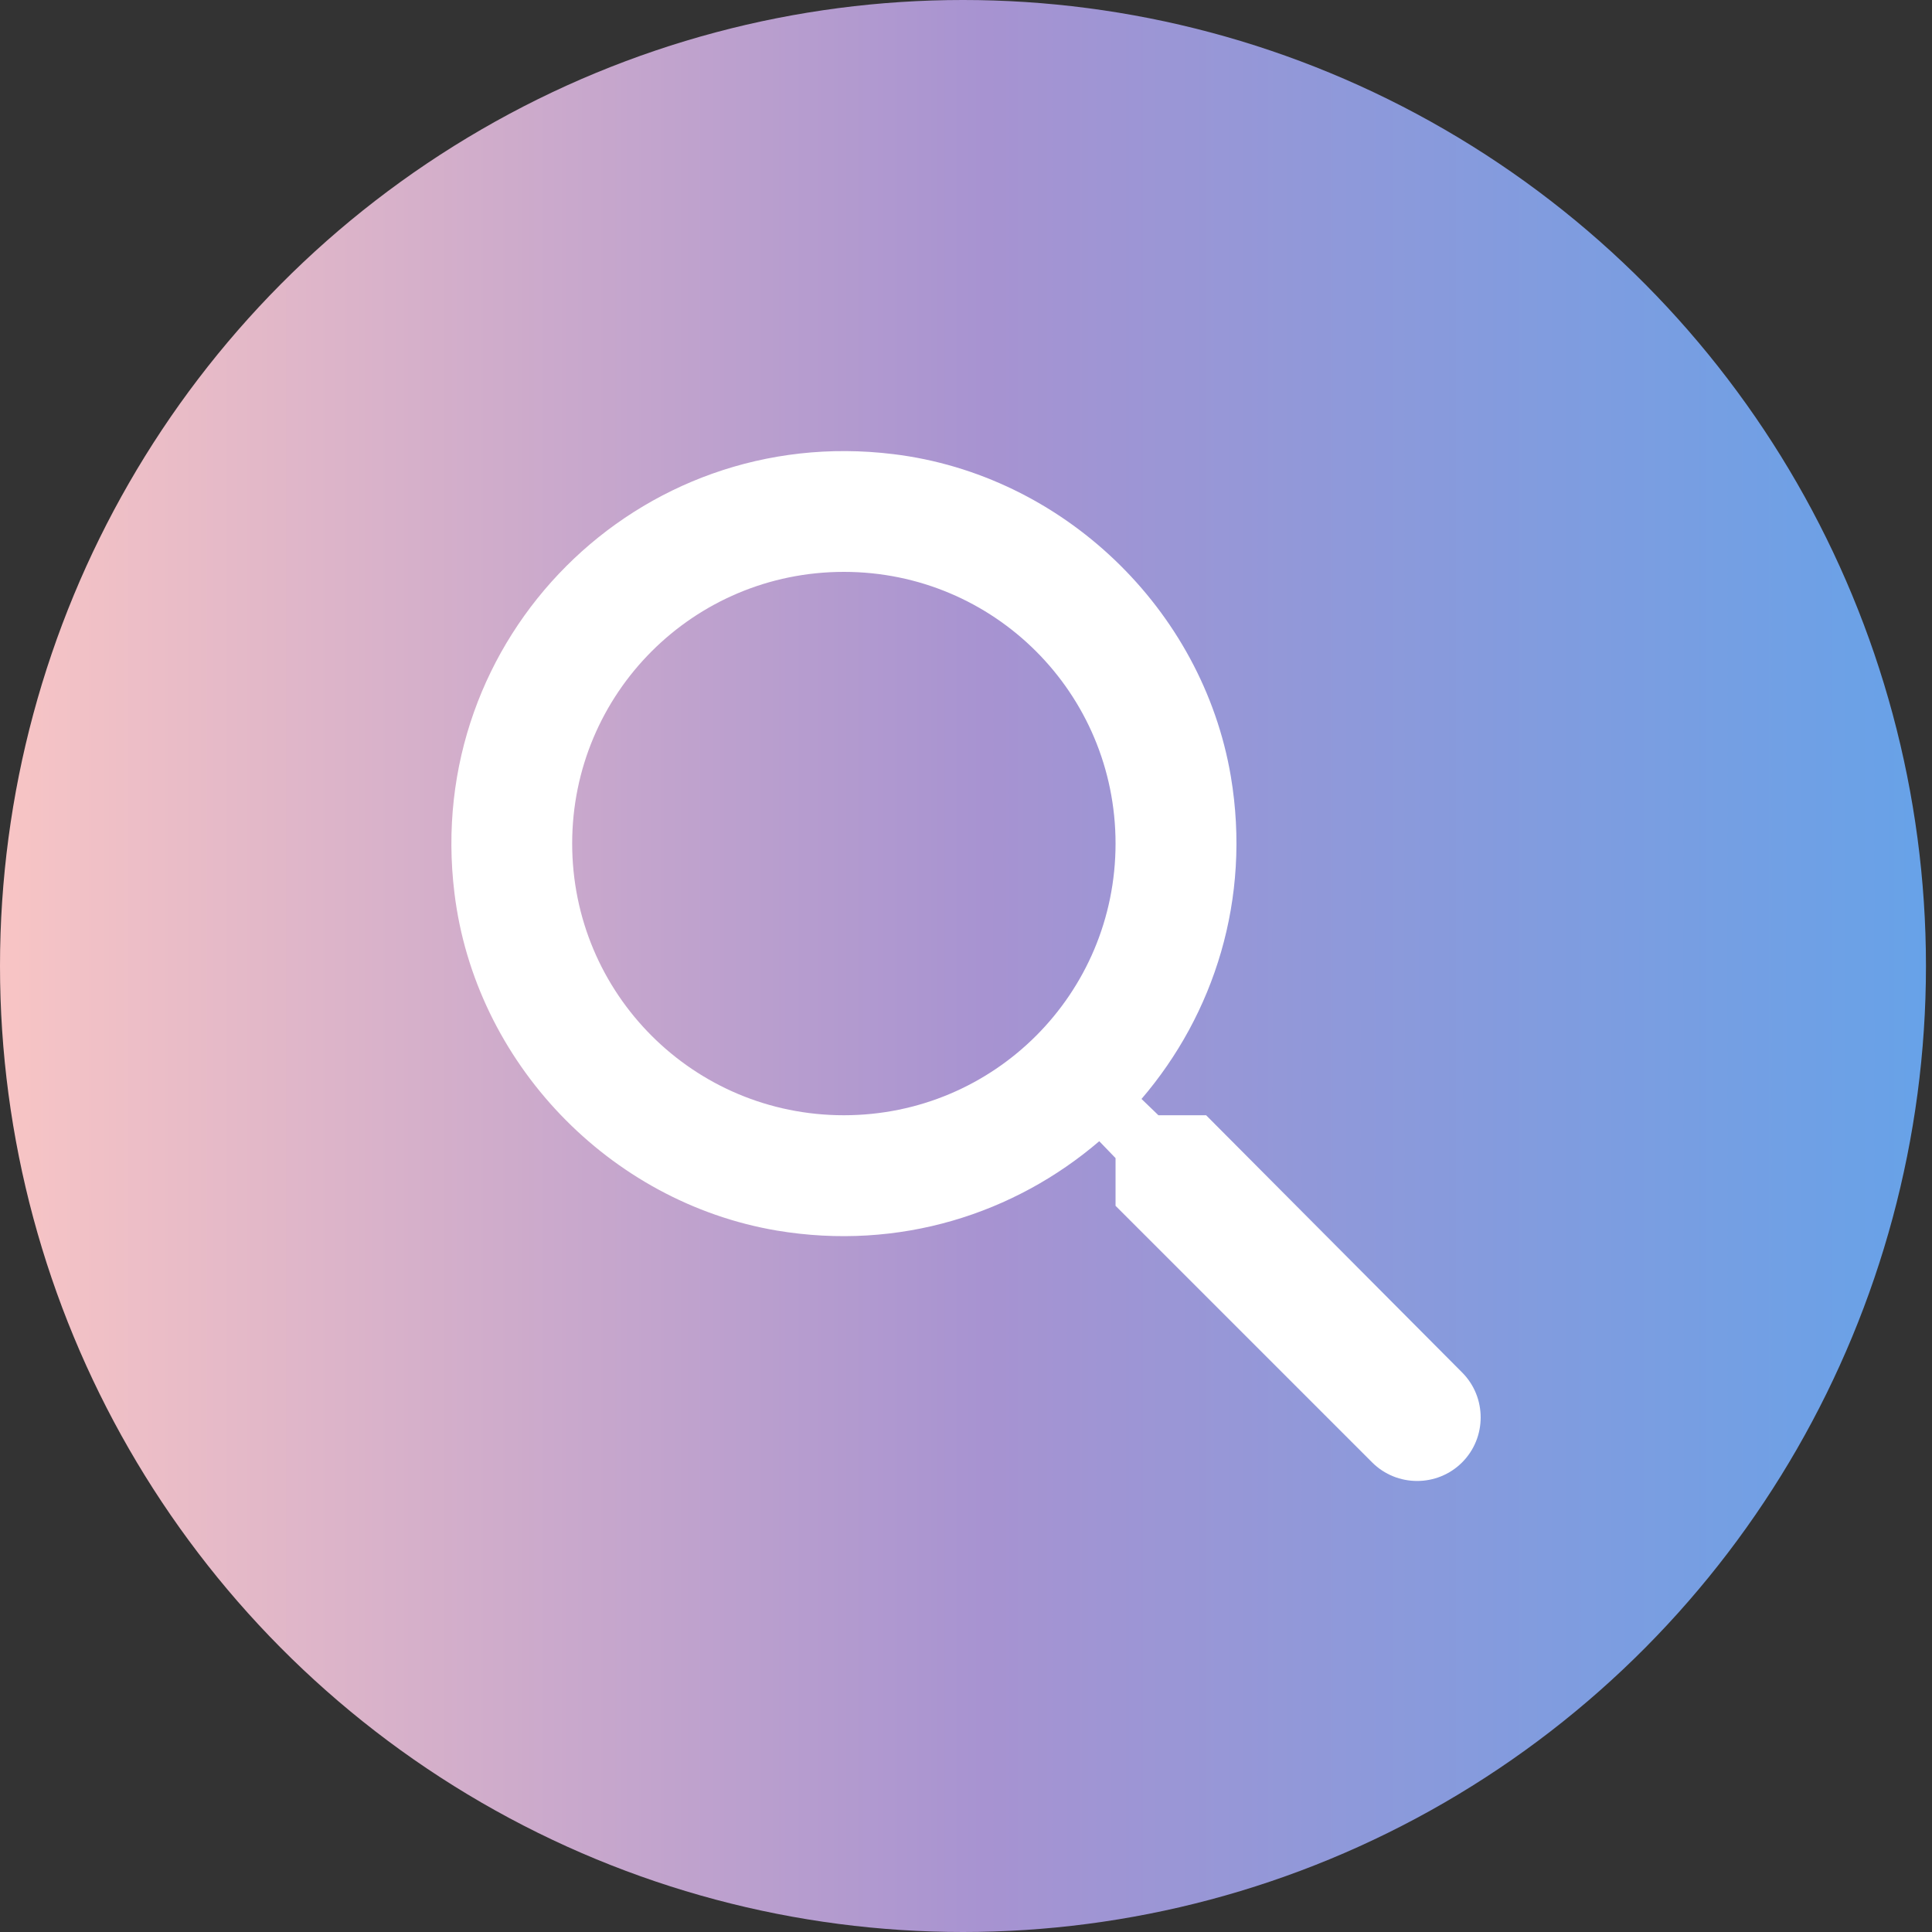 <svg width="32" height="32" viewBox="0 0 32 32" fill="none" xmlns="http://www.w3.org/2000/svg">
<rect x="0" y="0" width="32" height="32" fill="#333333" stroke="none"/>
<ellipse cx="15.95" cy="16" rx="15.95" ry="16" fill="url(#seekingIconGradient)"/>
<path fill-rule="evenodd" clip-rule="evenodd" d="M19.187 18.472H19.977L24.217 22.732C24.627 23.142 24.627 23.812 24.217 24.222C23.807 24.632 23.137 24.632 22.727 24.222L18.477 19.972V19.182L18.207 18.902C16.807 20.102 14.897 20.722 12.867 20.382C10.087 19.912 7.867 17.592 7.527 14.792C7.007 10.562 10.567 7.002 14.797 7.522C17.597 7.862 19.917 10.082 20.387 12.862C20.727 14.892 20.107 16.802 18.907 18.202L19.187 18.472ZM9.477 13.972C9.477 16.462 11.487 18.472 13.977 18.472C16.467 18.472 18.477 16.462 18.477 13.972C18.477 11.482 16.467 9.472 13.977 9.472C11.487 9.472 9.477 11.482 9.477 13.972Z" fill="white"/>
<defs>
<linearGradient id="seekingIconGradient" x1="-1.33691e-07" y1="16" x2="31.9" y2="16" gradientUnits="userSpaceOnUse">
<stop stop-color="#F8C5C5"/>
<stop offset="0.512" stop-color="#A793D1"/>
<stop offset="1" stop-color="#67A2E8"/>
</linearGradient>
</defs>
</svg>
